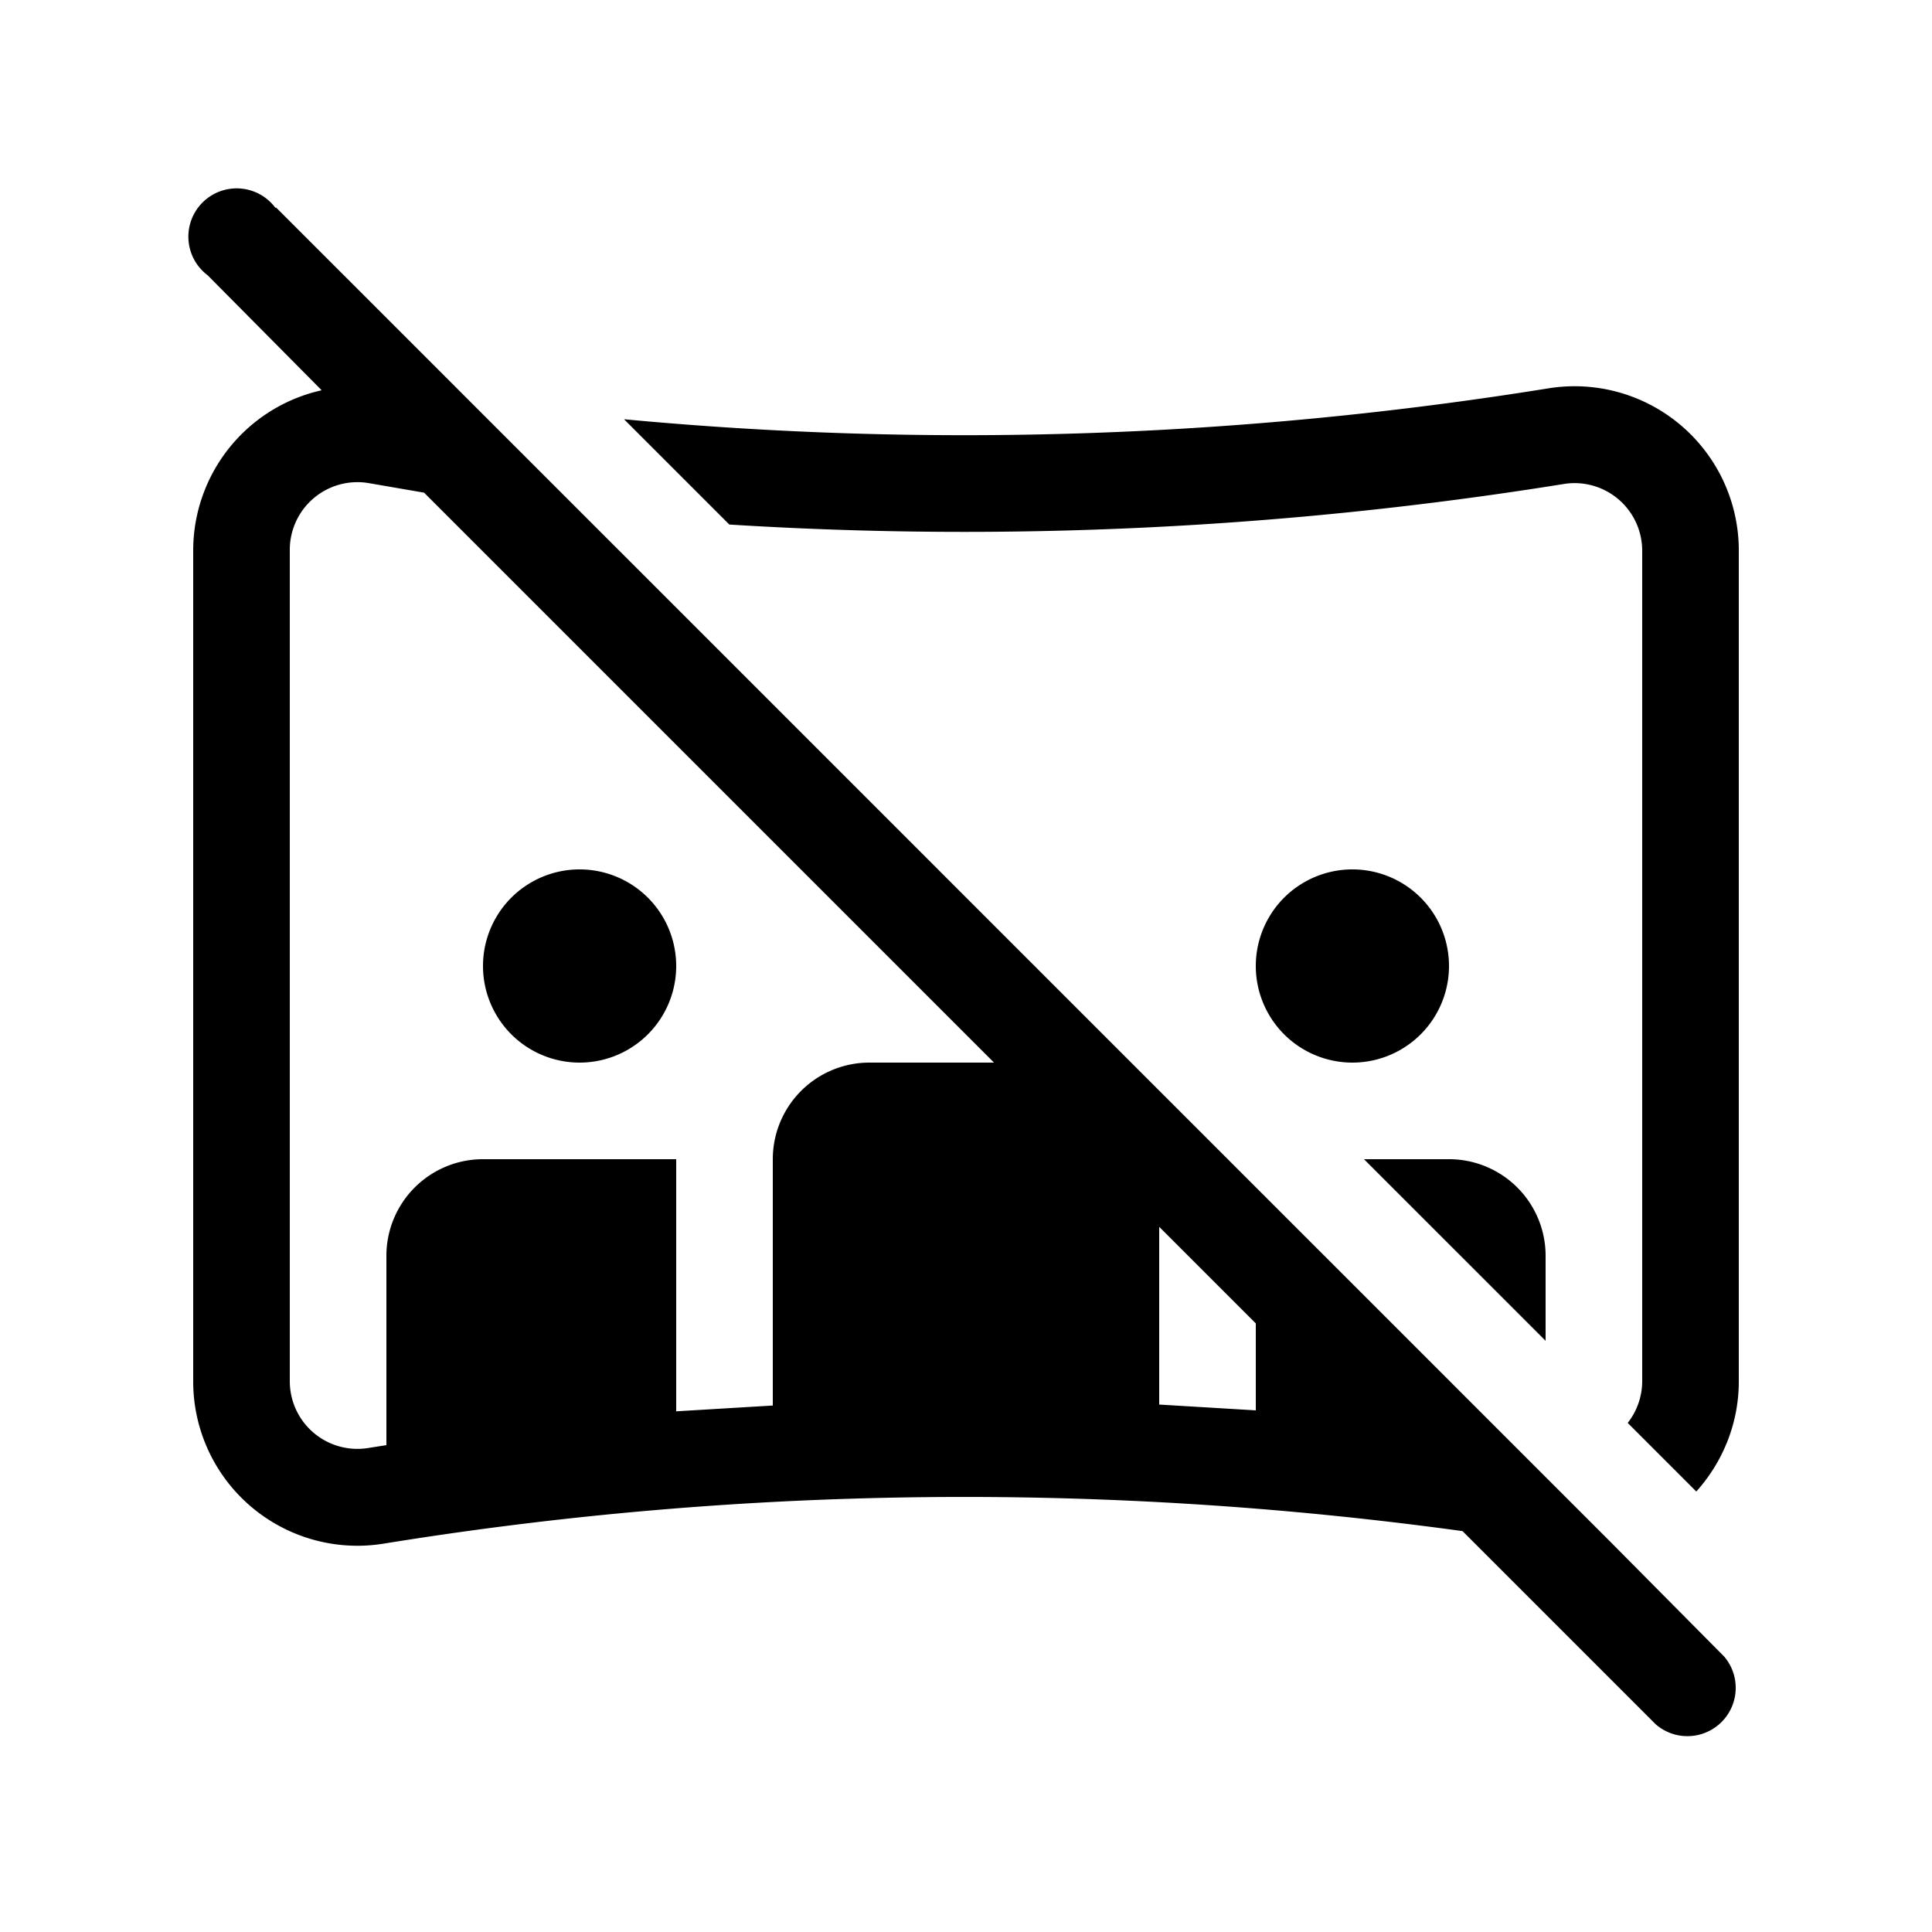 <svg width="20" height="20" viewBox="0 0 20 20" xmlns="http://www.w3.org/2000/svg"><path fill="currentColor" d="M6 11a1 1 0 1 0 0-2 1 1 0 0 0 0 2ZM2.85 2.15a.5.5 0 1 0-.7.7l1.18 1.19A1.7 1.7 0 0 0 2 5.7v8.6a1.7 1.7 0 0 0 1.97 1.68c3.7-.6 7.46-.64 11.17-.13l2 2a.5.5 0 0 0 .71-.7l-1.18-1.19-6.12-6.12-1.39-1.39L6.01 5.3 4.86 4.15l-2-2ZM13 13.7v.9l-1-.06V12.7l1 1ZM10.3 11H9a1 1 0 0 0-1 1v2.55l-1 .06V12H5a1 1 0 0 0-1 1v1.96l-.19.03A.7.7 0 0 1 3 14.3V5.7a.7.7 0 0 1 .81-.7l.58.1 5.9 5.9Zm3.82 1L16 13.88V13a1 1 0 0 0-1-1h-.88Zm2.73 2.73.71.71c.27-.3.44-.7.44-1.14V5.7a1.7 1.7 0 0 0-1.97-1.68c-3.17.51-6.38.62-9.57.32l1.09 1.09c2.88.18 5.78.04 8.64-.42a.7.7 0 0 1 .81.69v8.6a.7.7 0 0 1-.15.43ZM14 11a1 1 0 1 0 0-2 1 1 0 0 0 0 2Z"/></svg>